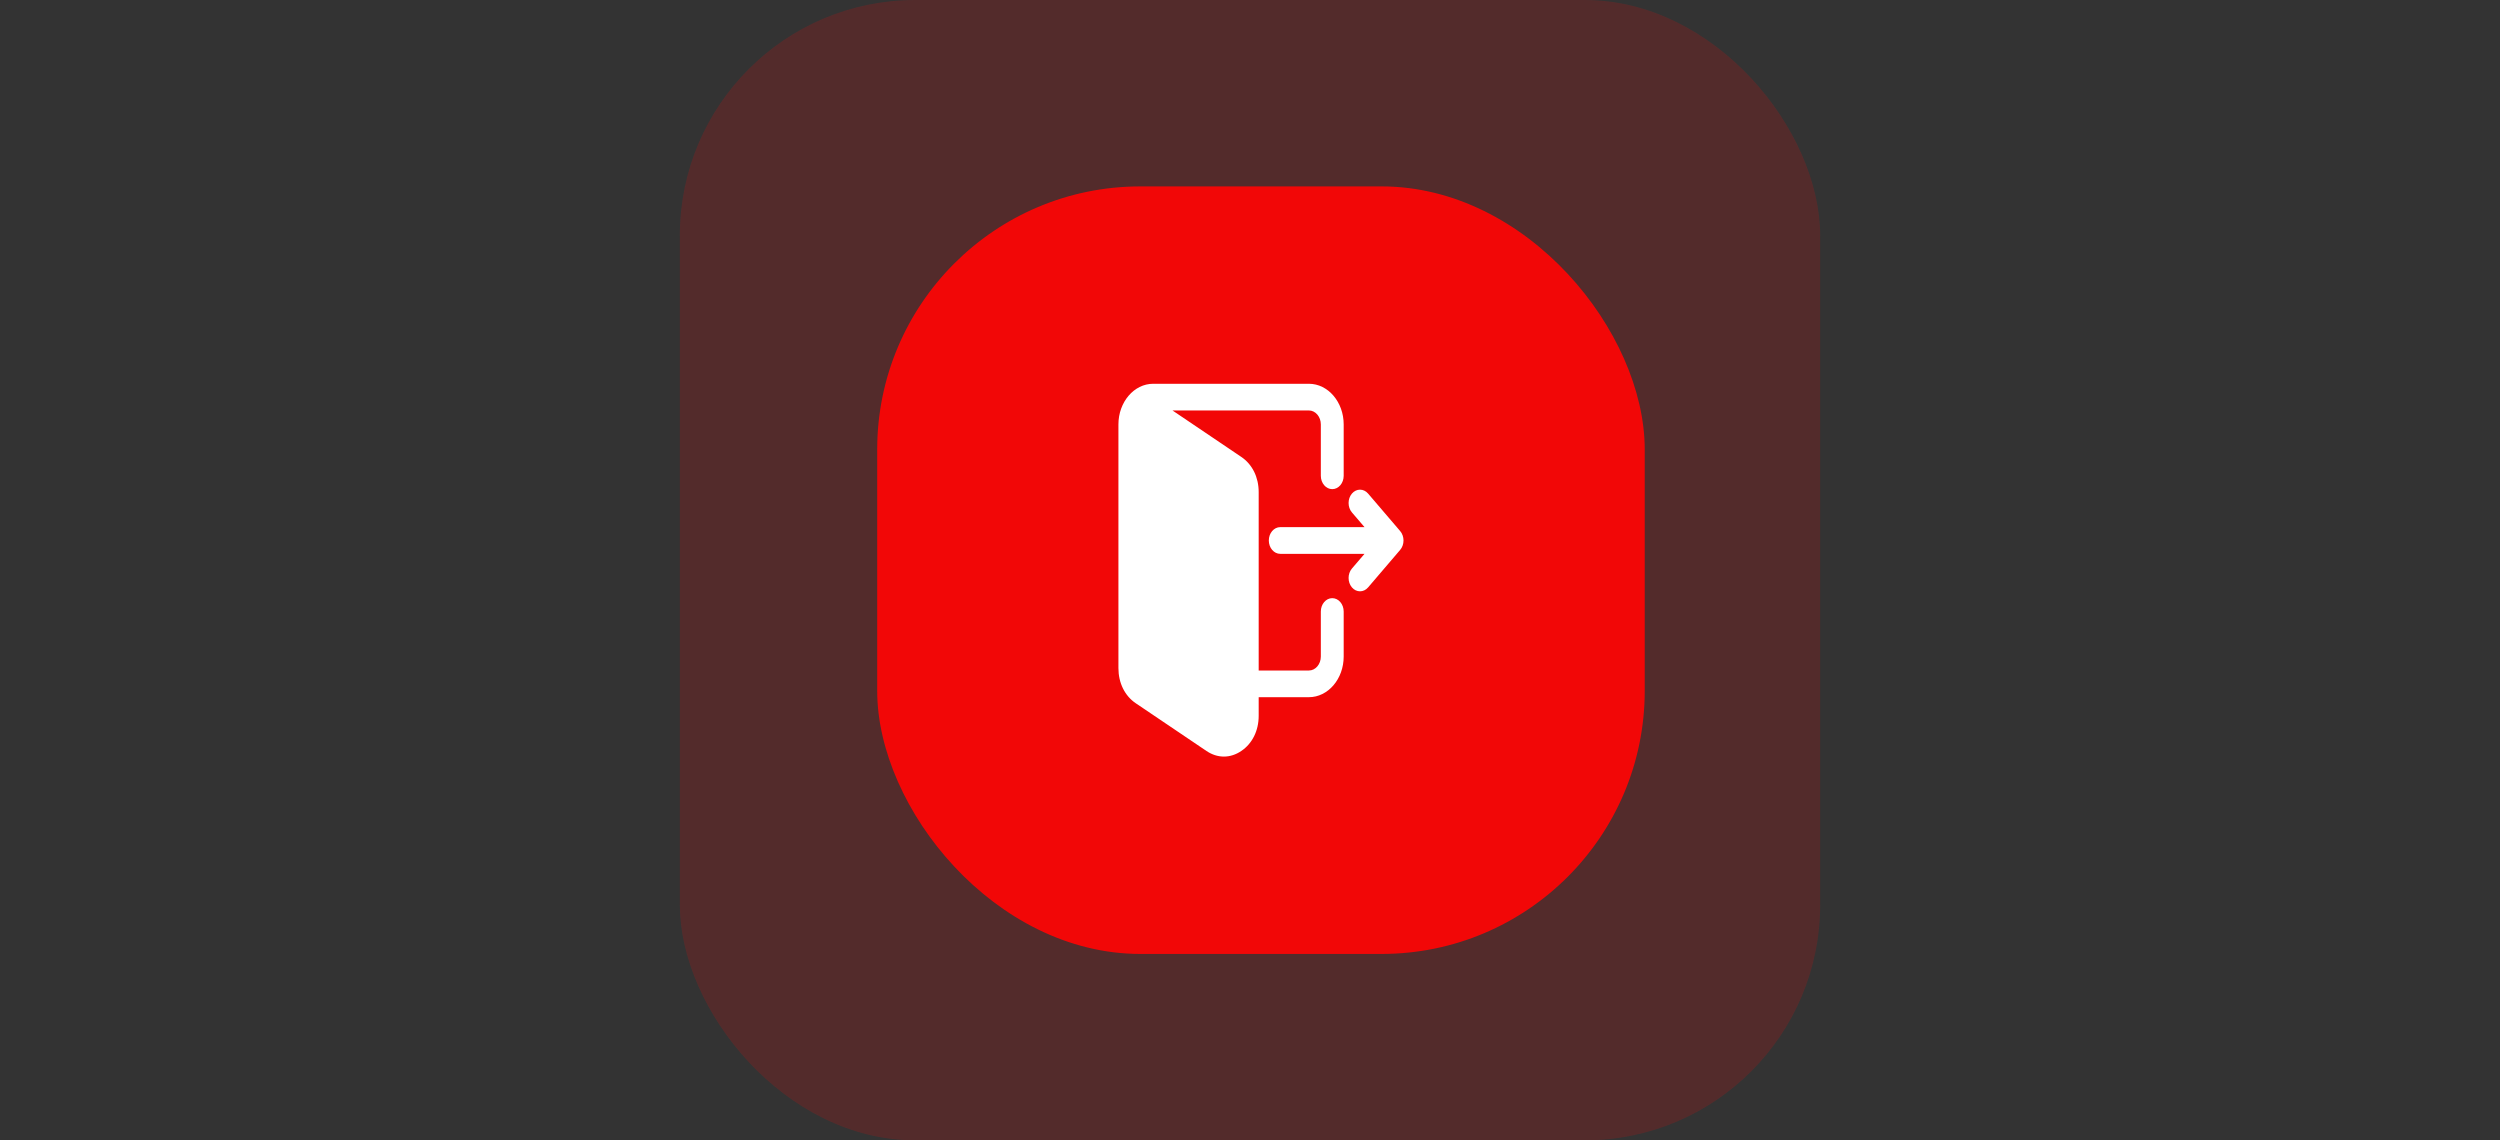 <svg width="114" height="52" viewBox="0 0 114 52" fill="none" xmlns="http://www.w3.org/2000/svg">
<rect x="0" y="0" width="114" height="52" fill="#333333" stroke="none"/>
<rect x="31" width="52" height="52" rx="10.737" fill="#F20707" fill-opacity="0.17"/>
<rect x="40" y="8.5" width="35" height="35" rx="12" fill="#F20707"/>
<path fill-rule="evenodd" clip-rule="evenodd" d="M57.396 31.792V32.64C57.396 33.319 57.106 33.906 56.602 34.245C56.36 34.409 56.09 34.5 55.81 34.5C55.529 34.5 55.259 34.409 55.016 34.245L51.793 32.07C51.29 31.731 51 31.144 51 30.465V19.354C51 18.332 51.712 17.5 52.586 17.5H59.685C60.56 17.5 61.272 18.332 61.272 19.354V21.696C61.272 22.032 61.038 22.305 60.751 22.305C60.463 22.305 60.23 22.032 60.23 21.696V19.354C60.23 19.003 59.985 18.717 59.685 18.717H53.465L56.602 20.835C57.106 21.174 57.396 21.761 57.396 22.44V30.575H59.685C59.985 30.575 60.23 30.29 60.23 29.938V27.885C60.23 27.549 60.463 27.276 60.751 27.276C61.038 27.276 61.272 27.549 61.272 27.885V29.938C61.272 30.961 60.56 31.792 59.685 31.792H57.396ZM62.222 25.255L61.648 25.925C61.445 26.163 61.445 26.548 61.648 26.786C61.746 26.901 61.878 26.964 62.017 26.964C62.155 26.964 62.287 26.901 62.385 26.786L63.847 25.076C64.051 24.839 64.051 24.454 63.847 24.216L62.385 22.507C62.182 22.269 61.852 22.269 61.648 22.507C61.445 22.744 61.445 23.13 61.648 23.367L62.222 24.037H58.379C58.092 24.037 57.858 24.31 57.858 24.646C57.858 24.983 58.092 25.255 58.379 25.255H62.222V25.255Z" fill="white"/>
</svg>

